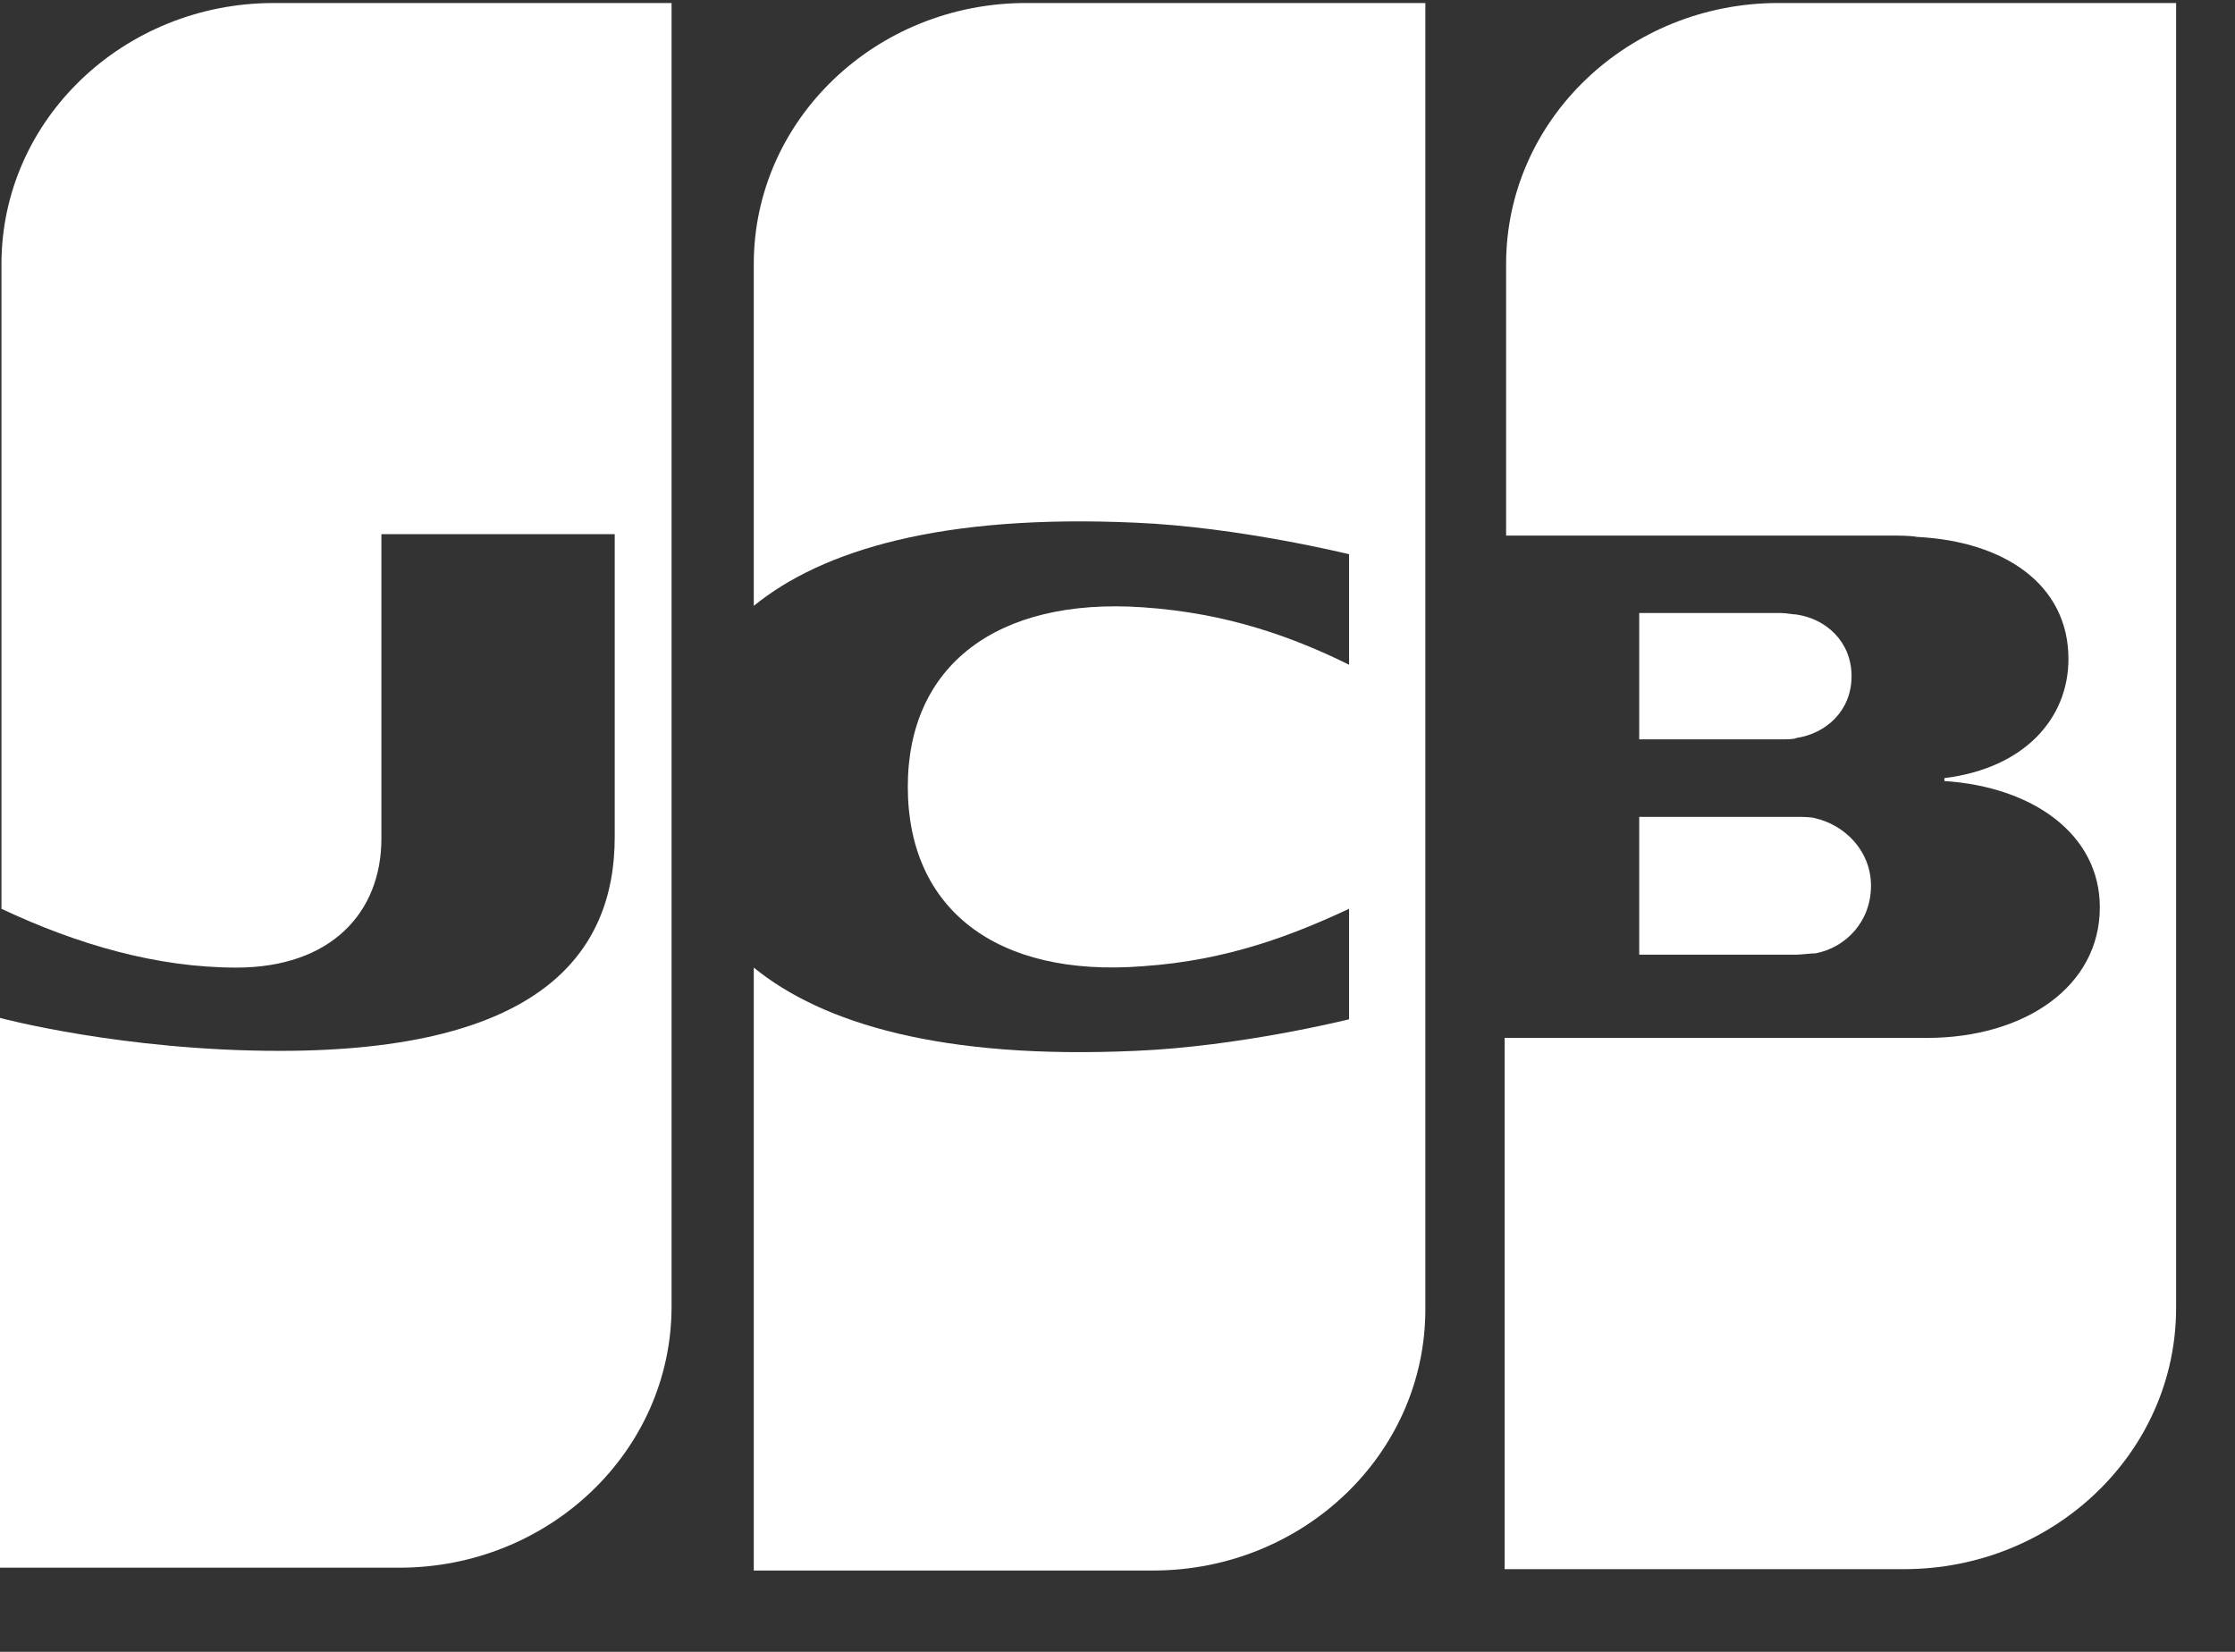 <svg width="23" height="17" viewBox="0 0 23 17" fill="none" xmlns="http://www.w3.org/2000/svg">
<rect x="0" y="0" width="23" height="17" fill="#333333" stroke="none"/>
<path d="M16.869 9.825H18.485C18.531 9.825 18.639 9.811 18.685 9.811C18.993 9.752 19.254 9.486 19.254 9.116C19.254 8.762 18.993 8.496 18.685 8.422C18.639 8.407 18.546 8.407 18.485 8.407H16.869V9.825Z" fill="white"/>
<path d="M18.3 0.031C16.761 0.031 15.499 1.227 15.499 2.719V5.512H19.454C19.547 5.512 19.655 5.512 19.732 5.526C20.624 5.571 21.286 6.014 21.286 6.782C21.286 7.388 20.84 7.905 20.009 8.008V8.038C20.917 8.097 21.609 8.584 21.609 9.338C21.609 10.15 20.84 10.682 19.824 10.682H15.484V16.149H19.593C21.132 16.149 22.394 14.952 22.394 13.46V0.031H18.3V0.031Z" fill="white"/>
<path d="M19.054 6.959C19.054 6.605 18.793 6.368 18.485 6.324C18.454 6.324 18.377 6.309 18.331 6.309H16.869V7.609H18.331C18.377 7.609 18.469 7.609 18.485 7.595C18.793 7.55 19.054 7.314 19.054 6.959V6.959Z" fill="white"/>
<path d="M2.817 0.031C1.277 0.031 0.015 1.227 0.015 2.719V9.353C0.8 9.722 1.616 9.958 2.432 9.958C3.401 9.958 3.925 9.397 3.925 8.629V5.497H6.326V8.614C6.326 9.825 5.541 10.815 2.878 10.815C1.262 10.815 0 10.476 0 10.476V16.134H4.109C5.649 16.134 6.911 14.937 6.911 13.445V0.031H2.817V0.031Z" fill="white"/>
<path d="M10.558 0.031C9.019 0.031 7.757 1.227 7.757 2.719V6.235C8.465 5.659 9.696 5.29 11.682 5.379C12.744 5.423 13.883 5.704 13.883 5.704V6.841C13.313 6.56 12.636 6.309 11.759 6.25C10.251 6.147 9.342 6.856 9.342 8.097C9.342 9.353 10.251 10.062 11.759 9.944C12.636 9.885 13.313 9.619 13.883 9.353V10.49C13.883 10.49 12.759 10.771 11.682 10.815C9.696 10.904 8.465 10.535 7.757 9.958V16.163H11.867C13.406 16.163 14.668 14.967 14.668 13.475V0.031H10.558V0.031Z" fill="white"/>
</svg>
